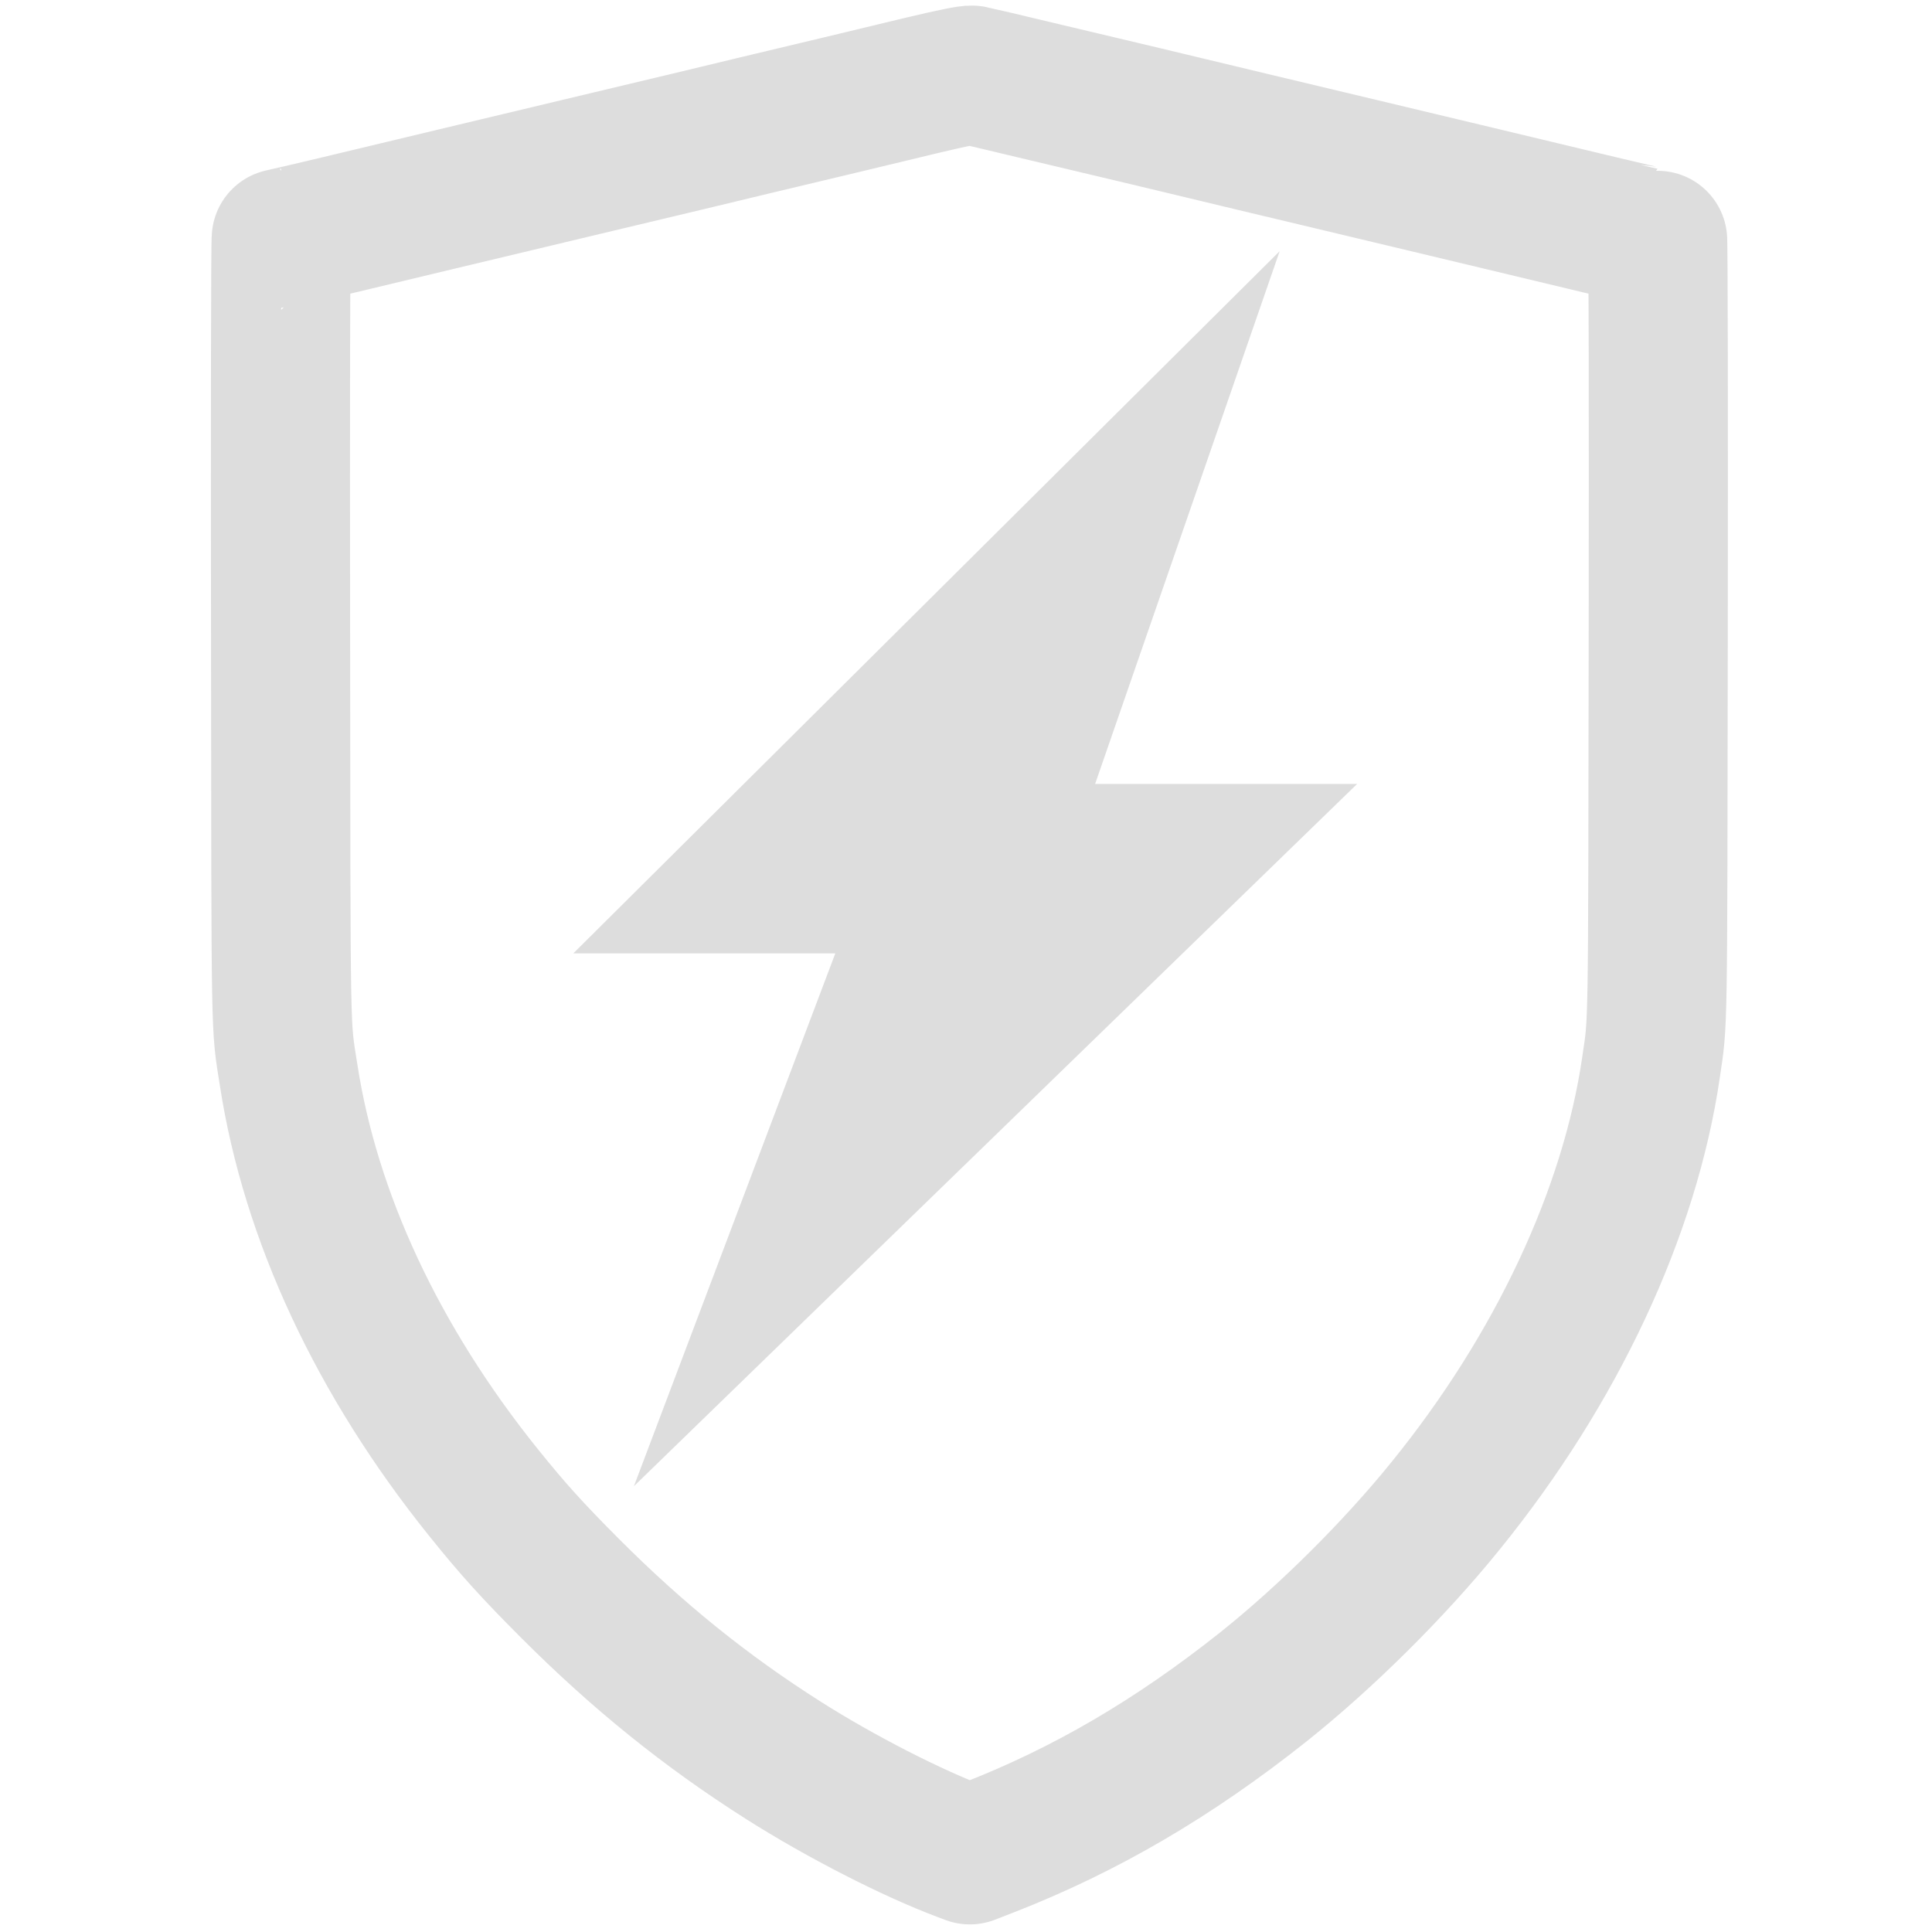<svg
  xmlns="http://www.w3.org/2000/svg"
  version="1.0"
  width="100%"
  height="100%"
  viewBox="0 0 1000 1000">
  
  <g
    transform="translate(145, 960) scale(0.072, -0.072)"
    fill="none"
    stroke="#dddddd"
    stroke-width="1000"
    stroke-linejoin="round">
    <path d="M4615 12720 c-323 -78 -831 -200 -1190 -285 -99 -24 -322 -77 -495 -119 -173 -41 -524 -125 -780 -186 -256 -61 -661 -158 -900 -215 -239 -57 -615 -147 -835 -200 -219 -52 -403 -95 -407 -95 -5 0 -7 -1259 -5 -2797 3 -3053 -1 -2838 58 -3218 157 -1019 642 -2057 1400 -3000 212 -264 353 -419 619 -686 491 -492 979 -886 1540 -1242 410 -260 922 -522 1285 -658 l53 -20 139 54 c694 271 1328 642 1972 1154 449 358 941 846 1308 1300 798 983 1326 2111 1478 3153 51 351 48 159 52 3163 2 1538 0 2797 -5 2797 -4 0 -188 43 -407 95 -220 53 -596 143 -835 200 -239 57 -644 154 -900 215 -256 61 -607 145 -780 186 -173 42 -398 95 -500 120 -102 24 -250 60 -330 79 -80 19 -370 88 -645 153 -275 66 -513 122 -530 125 -19 4 -146 -22 -360 -73z"/>
  </g>

  <polygon
    fill="#dddddd"
    transform="translate(180 130) scale(23)"
    points="20.972,0 5.076,15.803 10.972,15.803 6.44,27.793 22.716,11.989 16.819,11.989" />
</svg>
